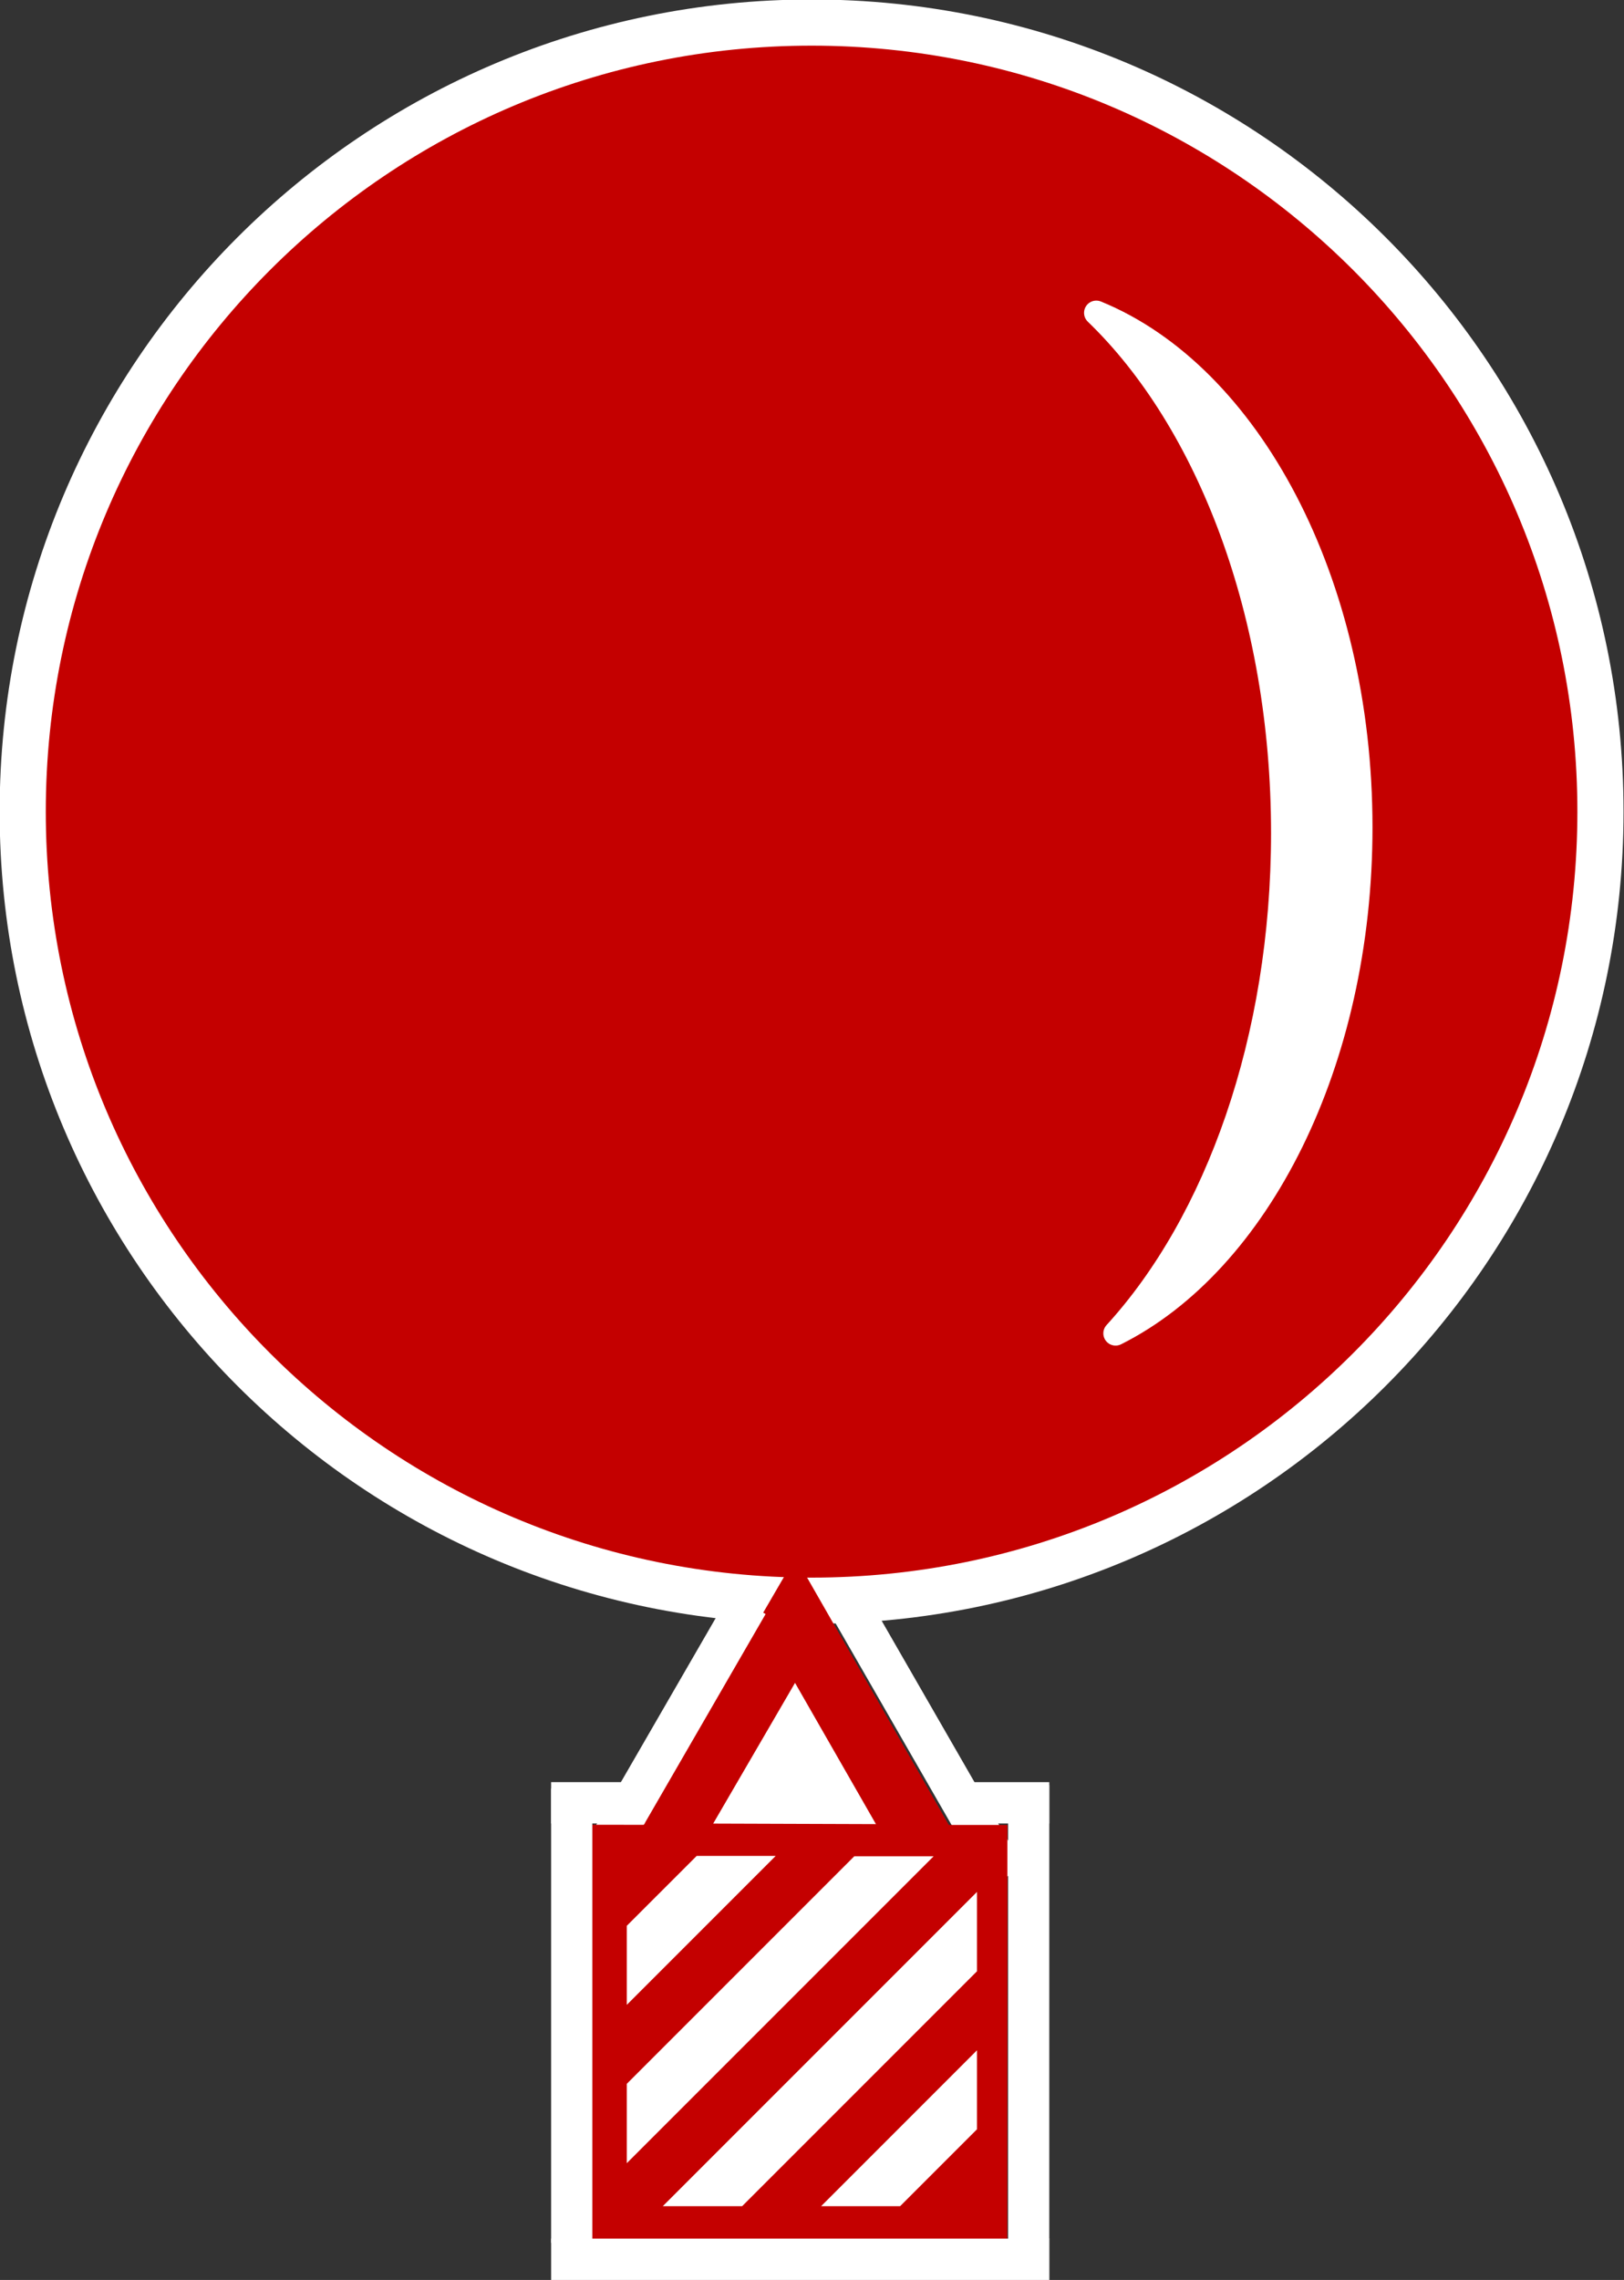 <?xml version="1.0" encoding="UTF-8" standalone="no"?>
<!-- Created with Inkscape (http://www.inkscape.org/) -->

<svg
   xmlns:osb="http://www.openswatchbook.org/uri/2009/osb"
   xmlns:dc="http://purl.org/dc/elements/1.1/"
   xmlns:cc="http://creativecommons.org/ns#"
   xmlns:rdf="http://www.w3.org/1999/02/22-rdf-syntax-ns#"
   xmlns:svg="http://www.w3.org/2000/svg"
   xmlns="http://www.w3.org/2000/svg"
   xmlns:xlink="http://www.w3.org/1999/xlink"
   xmlns:sodipodi="http://sodipodi.sourceforge.net/DTD/sodipodi-0.dtd"
   xmlns:inkscape="http://www.inkscape.org/namespaces/inkscape"
   width="121.928"
   height="171.135"
   id="svg3051"
   version="1.1"
   inkscape:version="0.48.4 r9939"
   sodipodi:docname="icoon.svg">
  <rect width="100%" height="100%" fill="#333333" stroke="none"/>
  <defs
     id="defs3053">
    <linearGradient
       id="linearGradient5901"
       osb:paint="solid">
      <stop
         style="stop-color:#ff335a;stop-opacity:1;"
         offset="0"
         id="stop5903" />
    </linearGradient>
    <linearGradient
       xlink:href="#a"
       id="c"
       gradientUnits="userSpaceOnUse"
       gradientTransform="translate(177.511,-150.779)"
       x1="445.301"
       y1="541.286"
       x2="445.301"
       y2="503.72" />
    <linearGradient
       id="a">
      <stop
         offset="0"
         stop-color="#126fc6"
         id="stop12" />
      <stop
         offset="1"
         stop-color="#4c9cd1"
         id="stop14" />
    </linearGradient>
    <linearGradient
       xlink:href="#b"
       id="d"
       gradientUnits="userSpaceOnUse"
       gradientTransform="translate(269.091,-150.78)"
       x1="351.748"
       y1="522.774"
       x2="351.748"
       y2="503.721" />
    <linearGradient
       id="b">
      <stop
         offset="0"
         stop-color="#2e6c97"
         id="stop7" />
      <stop
         offset="1"
         stop-color="#3883b7"
         id="stop9" />
    </linearGradient>
  </defs>
  <sodipodi:namedview
     id="base"
     pagecolor="#ffffff"
     bordercolor="#666666"
     borderopacity="1.0"
     inkscape:pageopacity="0.0"
     inkscape:pageshadow="2"
     inkscape:zoom="8"
     inkscape:cx="53.685323"
     inkscape:cy="25.349806"
     inkscape:document-units="px"
     inkscape:current-layer="layer1"
     showgrid="true"
     fit-margin-top="0"
     fit-margin-left="0"
     fit-margin-right="0"
     fit-margin-bottom="0"
     inkscape:window-width="1920"
     inkscape:window-height="1058"
     inkscape:window-x="0"
     inkscape:window-y="0"
     inkscape:window-maximized="1"
     inkscape:snap-bbox="true"
     inkscape:snap-grids="false">
    <inkscape:grid
       type="xygrid"
       id="grid3781"
       empspacing="5"
       visible="true"
       enabled="true"
       snapvisiblegridlinesonly="true" />
  </sodipodi:namedview>
  <g
     inkscape:label="Layer 1"
     inkscape:groupmode="layer"
     id="layer1"
     transform="translate(-603.101,-358.266)">
    <path
       sodipodi:type="arc"
       style="fill:#c40000;fill-opacity:1;stroke:#ffffff;stroke-width:2.482;stroke-linecap:round;stroke-linejoin:bevel;stroke-miterlimit:4;stroke-opacity:1;stroke-dasharray:none;opacity:1"
       id="path2989-5-8-2"
       sodipodi:cx="322.23865"
       sodipodi:cy="444.25034"
       sodipodi:rx="42.426407"
       sodipodi:ry="42.426407"
       d="M 364.665,444.25 C 364.665,467.682 345.67,486.677 322.239,486.677 298.807,486.677 279.812,467.682 279.812,444.25 279.812,420.819 298.807,401.824 322.239,401.824 345.67,401.824 364.665,420.819 364.665,444.25 z"
       transform="matrix(1.396,0,0,1.396,214.189,-200.986)" />
    <path
       sodipodi:type="star"
       style="fill:#ffffff;fill-opacity:1;stroke:#c40000;stroke-width:21.239;stroke-linecap:butt;stroke-linejoin:miter;stroke-miterlimit:4;stroke-opacity:1;stroke-dasharray:none;opacity:1"
       id="path2985-6-5-0"
       sodipodi:sides="3"
       sodipodi:cx="111.11678"
       sodipodi:cy="430.10822"
       sodipodi:r1="53.011356"
       sodipodi:r2="26.505678"
       sodipodi:arg1="0.5404195"
       sodipodi:arg2="1.5876171"
       inkscape:flatsided="true"
       inkscape:rounded="0"
       inkscape:randomized="0"
       d="M 156.574,457.382 64.768,455.838 112.008,377.104 z"
       inkscape:transform-center-x="0.007666689"
       inkscape:transform-center-y="-2.9399447"
       transform="matrix(0.222,-0.003,0.003,0.222,636.809,396.487)" />
    <path
       style="fill:none;stroke:#ffffff;stroke-width:3.093;stroke-linecap:butt;stroke-linejoin:miter;stroke-miterlimit:4;stroke-opacity:1;stroke-dasharray:none;opacity:1"
       d="M 659.243,478.644 647.7,498.616"
       id="path4167"
       inkscape:connector-curvature="0" />
    <path
       style="fill:none;stroke:#ffffff;stroke-width:3.093;stroke-linecap:butt;stroke-linejoin:miter;stroke-miterlimit:4;stroke-opacity:1;stroke-dasharray:none;opacity:1"
       d="M 667.091,479.192 678.594,499.187"
       id="path4167-9"
       inkscape:connector-curvature="0" />
    <path
       sodipodi:type="star"
       style="fill:#c40000;fill-opacity:1;fill-rule:nonzero;stroke:none;opacity:1"
       id="path2987-2-0-3"
       sodipodi:sides="4"
       sodipodi:cx="227.28432"
       sodipodi:cy="228.07771"
       sodipodi:r1="52.147751"
       sodipodi:r2="18.93194"
       sodipodi:arg1="0.79909594"
       sodipodi:arg2="1.5844941"
       inkscape:flatsided="true"
       inkscape:rounded="0"
       inkscape:randomized="0"
       d="M 263.65,265.453 189.909,264.443 190.919,190.702 264.66,191.712 z"
       inkscape:transform-center-x="1.9636909"
       inkscape:transform-center-y="2.1983087"
       transform="matrix(0.424,0.006,0.006,-0.424,565.355,606.22)" />
    <path
       style="fill:none;stroke:#ffffff;stroke-width:3.093;stroke-linecap:butt;stroke-linejoin:miter;stroke-miterlimit:4;stroke-opacity:1;stroke-dasharray:none;opacity:1"
       d="M 646.025,492.519 646.025,526.612"
       id="path4187"
       inkscape:connector-curvature="0" />
    <path
       style="fill:none;stroke:#ffffff;stroke-width:3.103;stroke-linecap:square;stroke-linejoin:miter;stroke-miterlimit:4;stroke-opacity:1;stroke-dasharray:none;opacity:1"
       d="M 680.334,527.85 646.031,527.85"
       id="path4187-1"
       inkscape:connector-curvature="0" />
    <path
       style="fill:none;stroke:#ffffff;stroke-width:3.093;stroke-linecap:butt;stroke-linejoin:miter;stroke-miterlimit:4;stroke-opacity:1;stroke-dasharray:none;opacity:1"
       d="M 680.333,492.254 680.333,526.347"
       id="path4187-9"
       inkscape:connector-curvature="0" />
    <path
       style="fill:none;stroke:#ffffff;stroke-width:3.103;stroke-linecap:square;stroke-linejoin:miter;stroke-miterlimit:4;stroke-opacity:1;stroke-dasharray:none;opacity:1"
       d="M 680.328,493.586 676.406,493.586"
       id="path4187-1-7"
       inkscape:connector-curvature="0"
       sodipodi:nodetypes="cc" />
    <path
       style="fill:none;stroke:#ffffff;stroke-width:3.103;stroke-linecap:square;stroke-linejoin:miter;stroke-miterlimit:4;stroke-opacity:1;stroke-dasharray:none;opacity:1"
       d="M 649.953,493.585 646.03,493.585"
       id="path4187-1-7-2"
       inkscape:connector-curvature="0"
       sodipodi:nodetypes="cc" />
    <path
       style="fill:#ffffff;fill-opacity:1;fill-rule:nonzero;stroke:#ffffff;stroke-width:1.839;stroke-linecap:square;stroke-linejoin:round;stroke-miterlimit:4;stroke-opacity:1;stroke-dasharray:none"
       d="M 685.41,381.749 C 696.833,386.416 705.227,401.921 705.227,420.366 705.227,438.021 697.534,453.004 686.858,458.348 694.471,450.017 699.449,436.311 699.449,420.796 699.449,404.317 693.835,389.872 685.41,381.749 z"
       id="path3772"
       inkscape:connector-curvature="0" />
    <path
       style="fill:#ffffff;fill-opacity:1;fill-rule:nonzero;stroke:none"
       d="M 676.451,512.162 664.748,523.865 670.678,523.865 676.451,518.092 676.451,512.162 z"
       id="path3967"
       inkscape:connector-curvature="0" />
    <path
       style="fill:#ffffff;fill-opacity:1;fill-rule:nonzero;stroke:none"
       d="M 676.451,500.275 652.861,523.865 658.818,523.865 676.451,506.232 676.451,500.275 z"
       id="path3963"
       inkscape:connector-curvature="0" />
    <path
       style="fill:#ffffff;fill-opacity:1;fill-rule:nonzero;stroke:none"
       d="M 667.241,497.599 650.159,514.681 650.159,520.637 673.197,497.599 667.241,497.599 z"
       id="path3959"
       inkscape:connector-curvature="0" />
    <path
       style="fill:#ffffff;fill-opacity:1;fill-rule:nonzero;stroke:none"
       d="M 655.407,497.573 650.159,502.82 650.159,508.751 661.337,497.573 655.407,497.573 z"
       id="path2987-2-0-3-5"
       inkscape:connector-curvature="0" />
  </g>
</svg>
